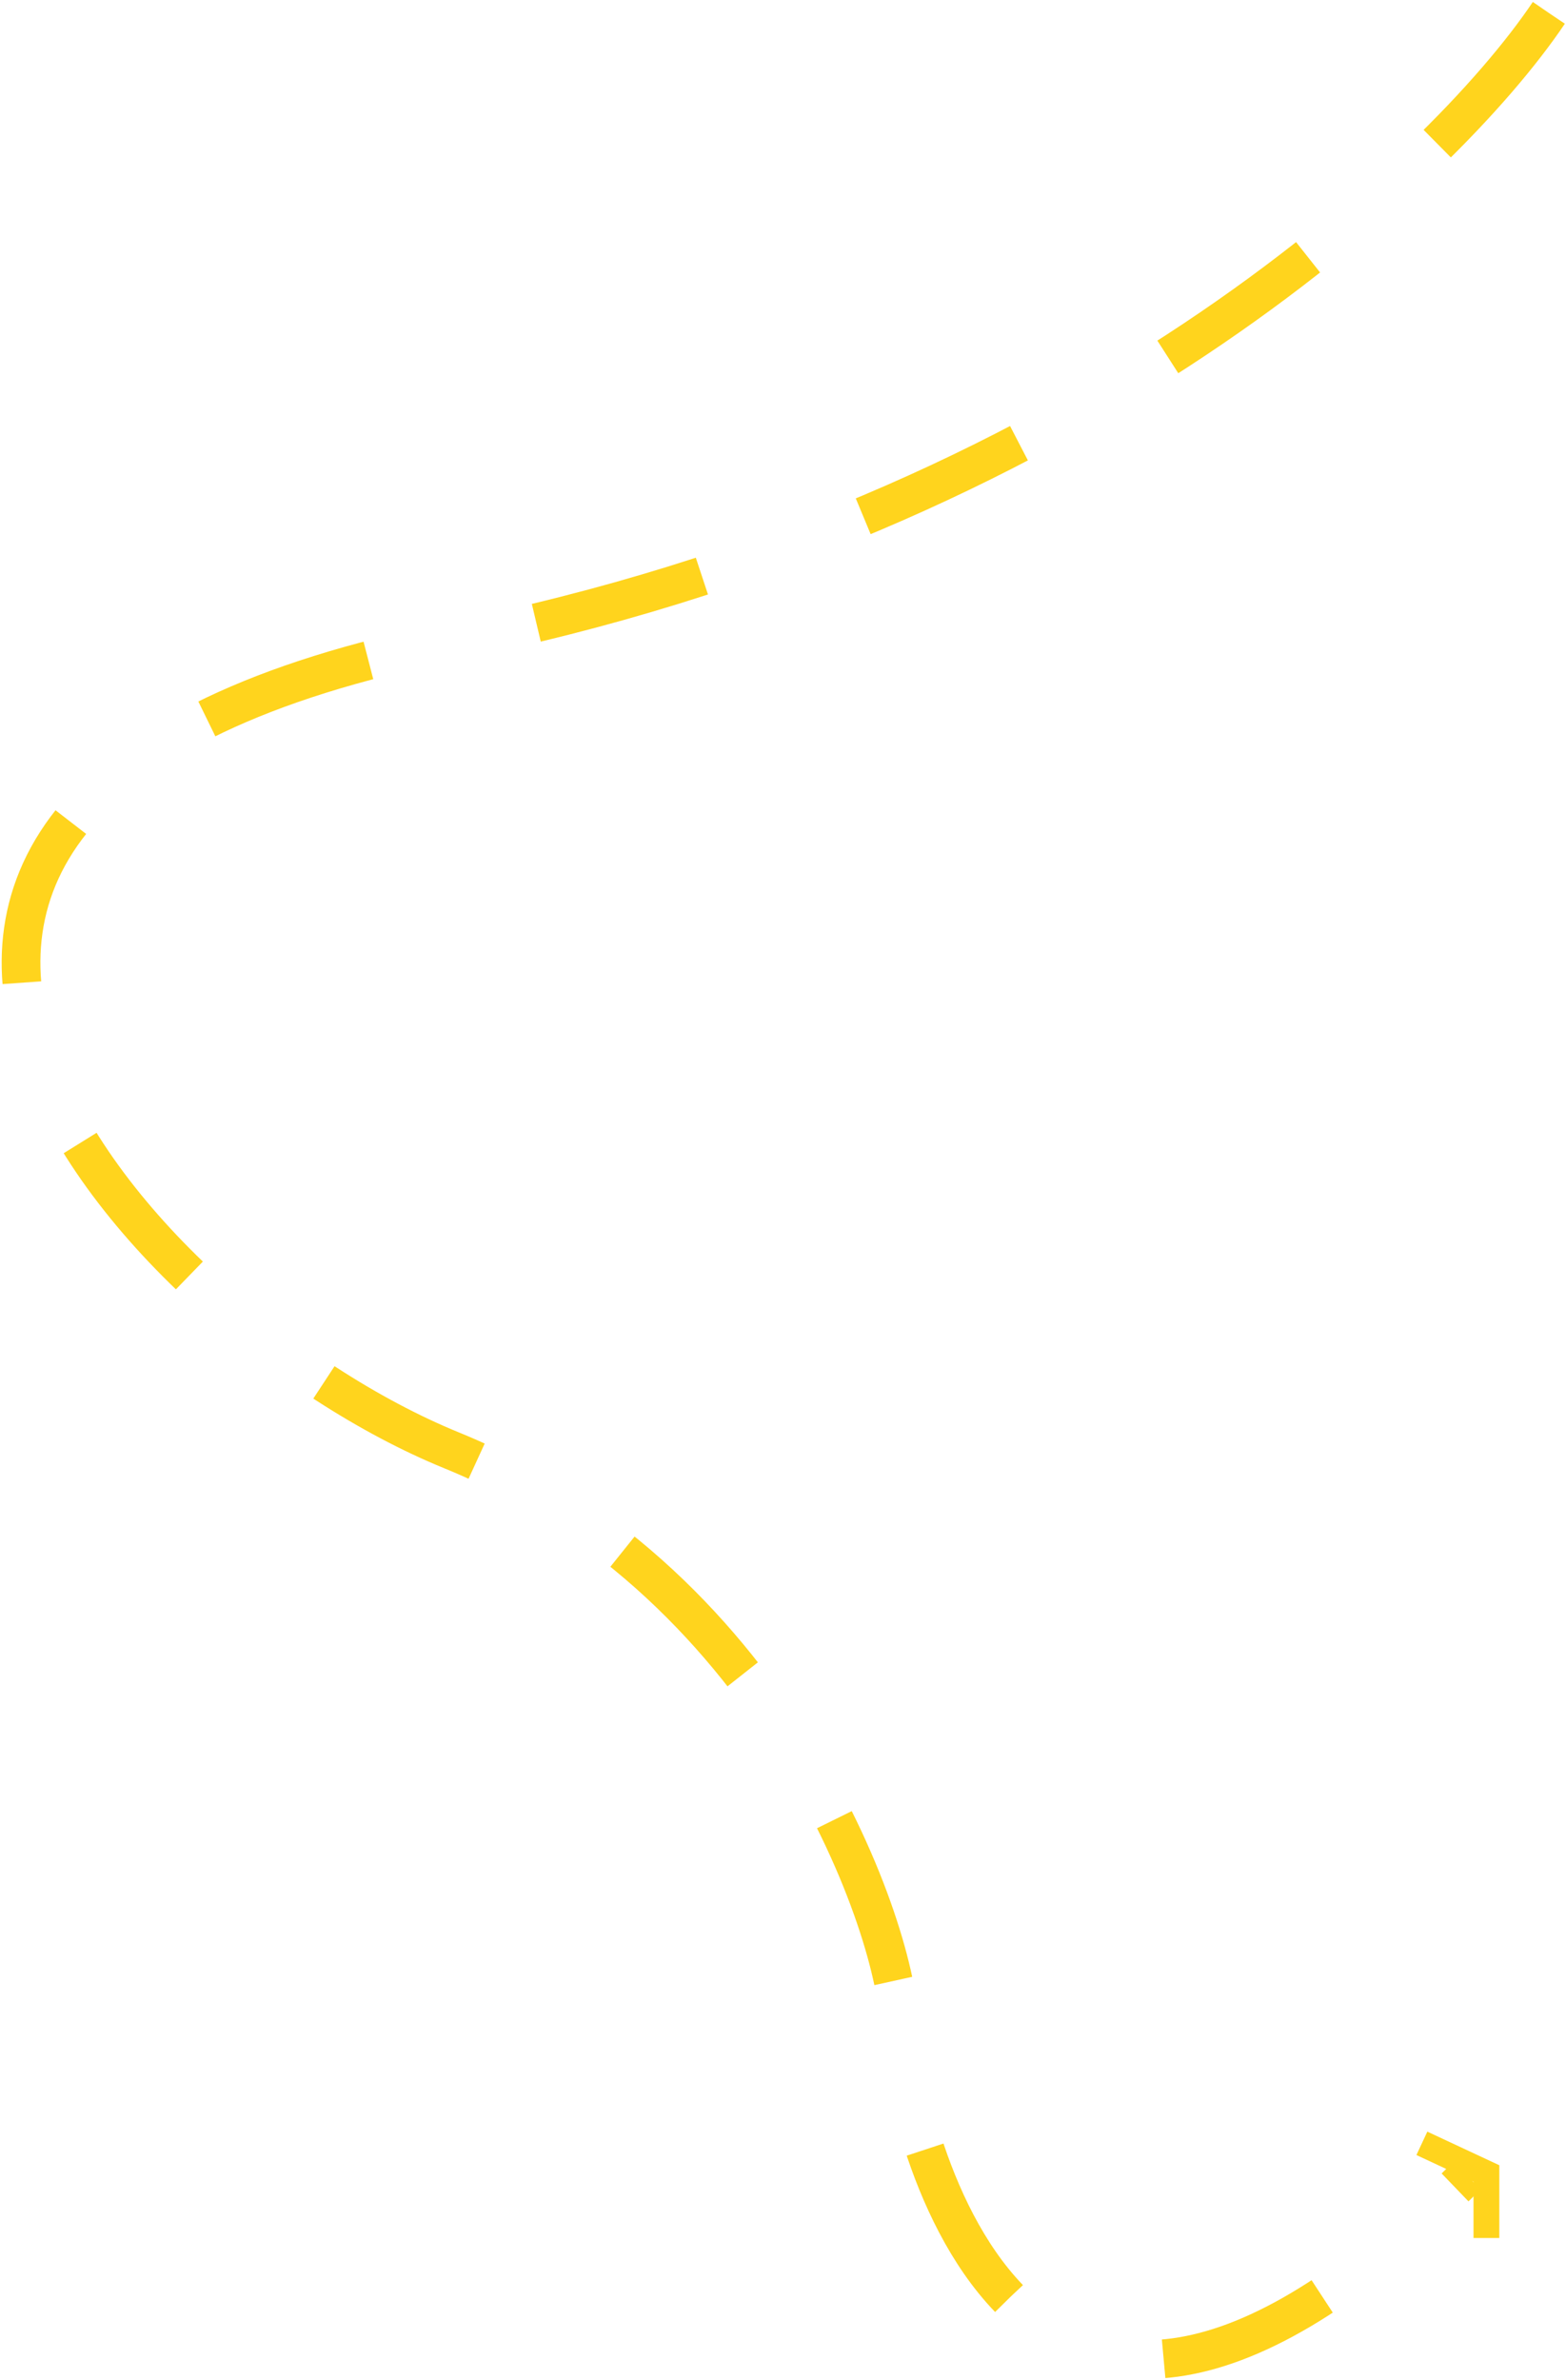 <svg width="728" height="1106" viewBox="0 0 728 1106" fill="none" xmlns="http://www.w3.org/2000/svg">
<path d="M661 996L691 1010V1040" stroke="#FFD41D" stroke-width="12"/>
<path d="M719.999 6C670.666 79.333 499.599 240.4 209.999 298C-152.001 370 57.999 612 209.999 674C361.999 736 418 899 418 942C418 971.12 466 1226 682 1011" stroke="#FFD41D" stroke-width="18" stroke-dasharray="80 80"/>
</svg>
